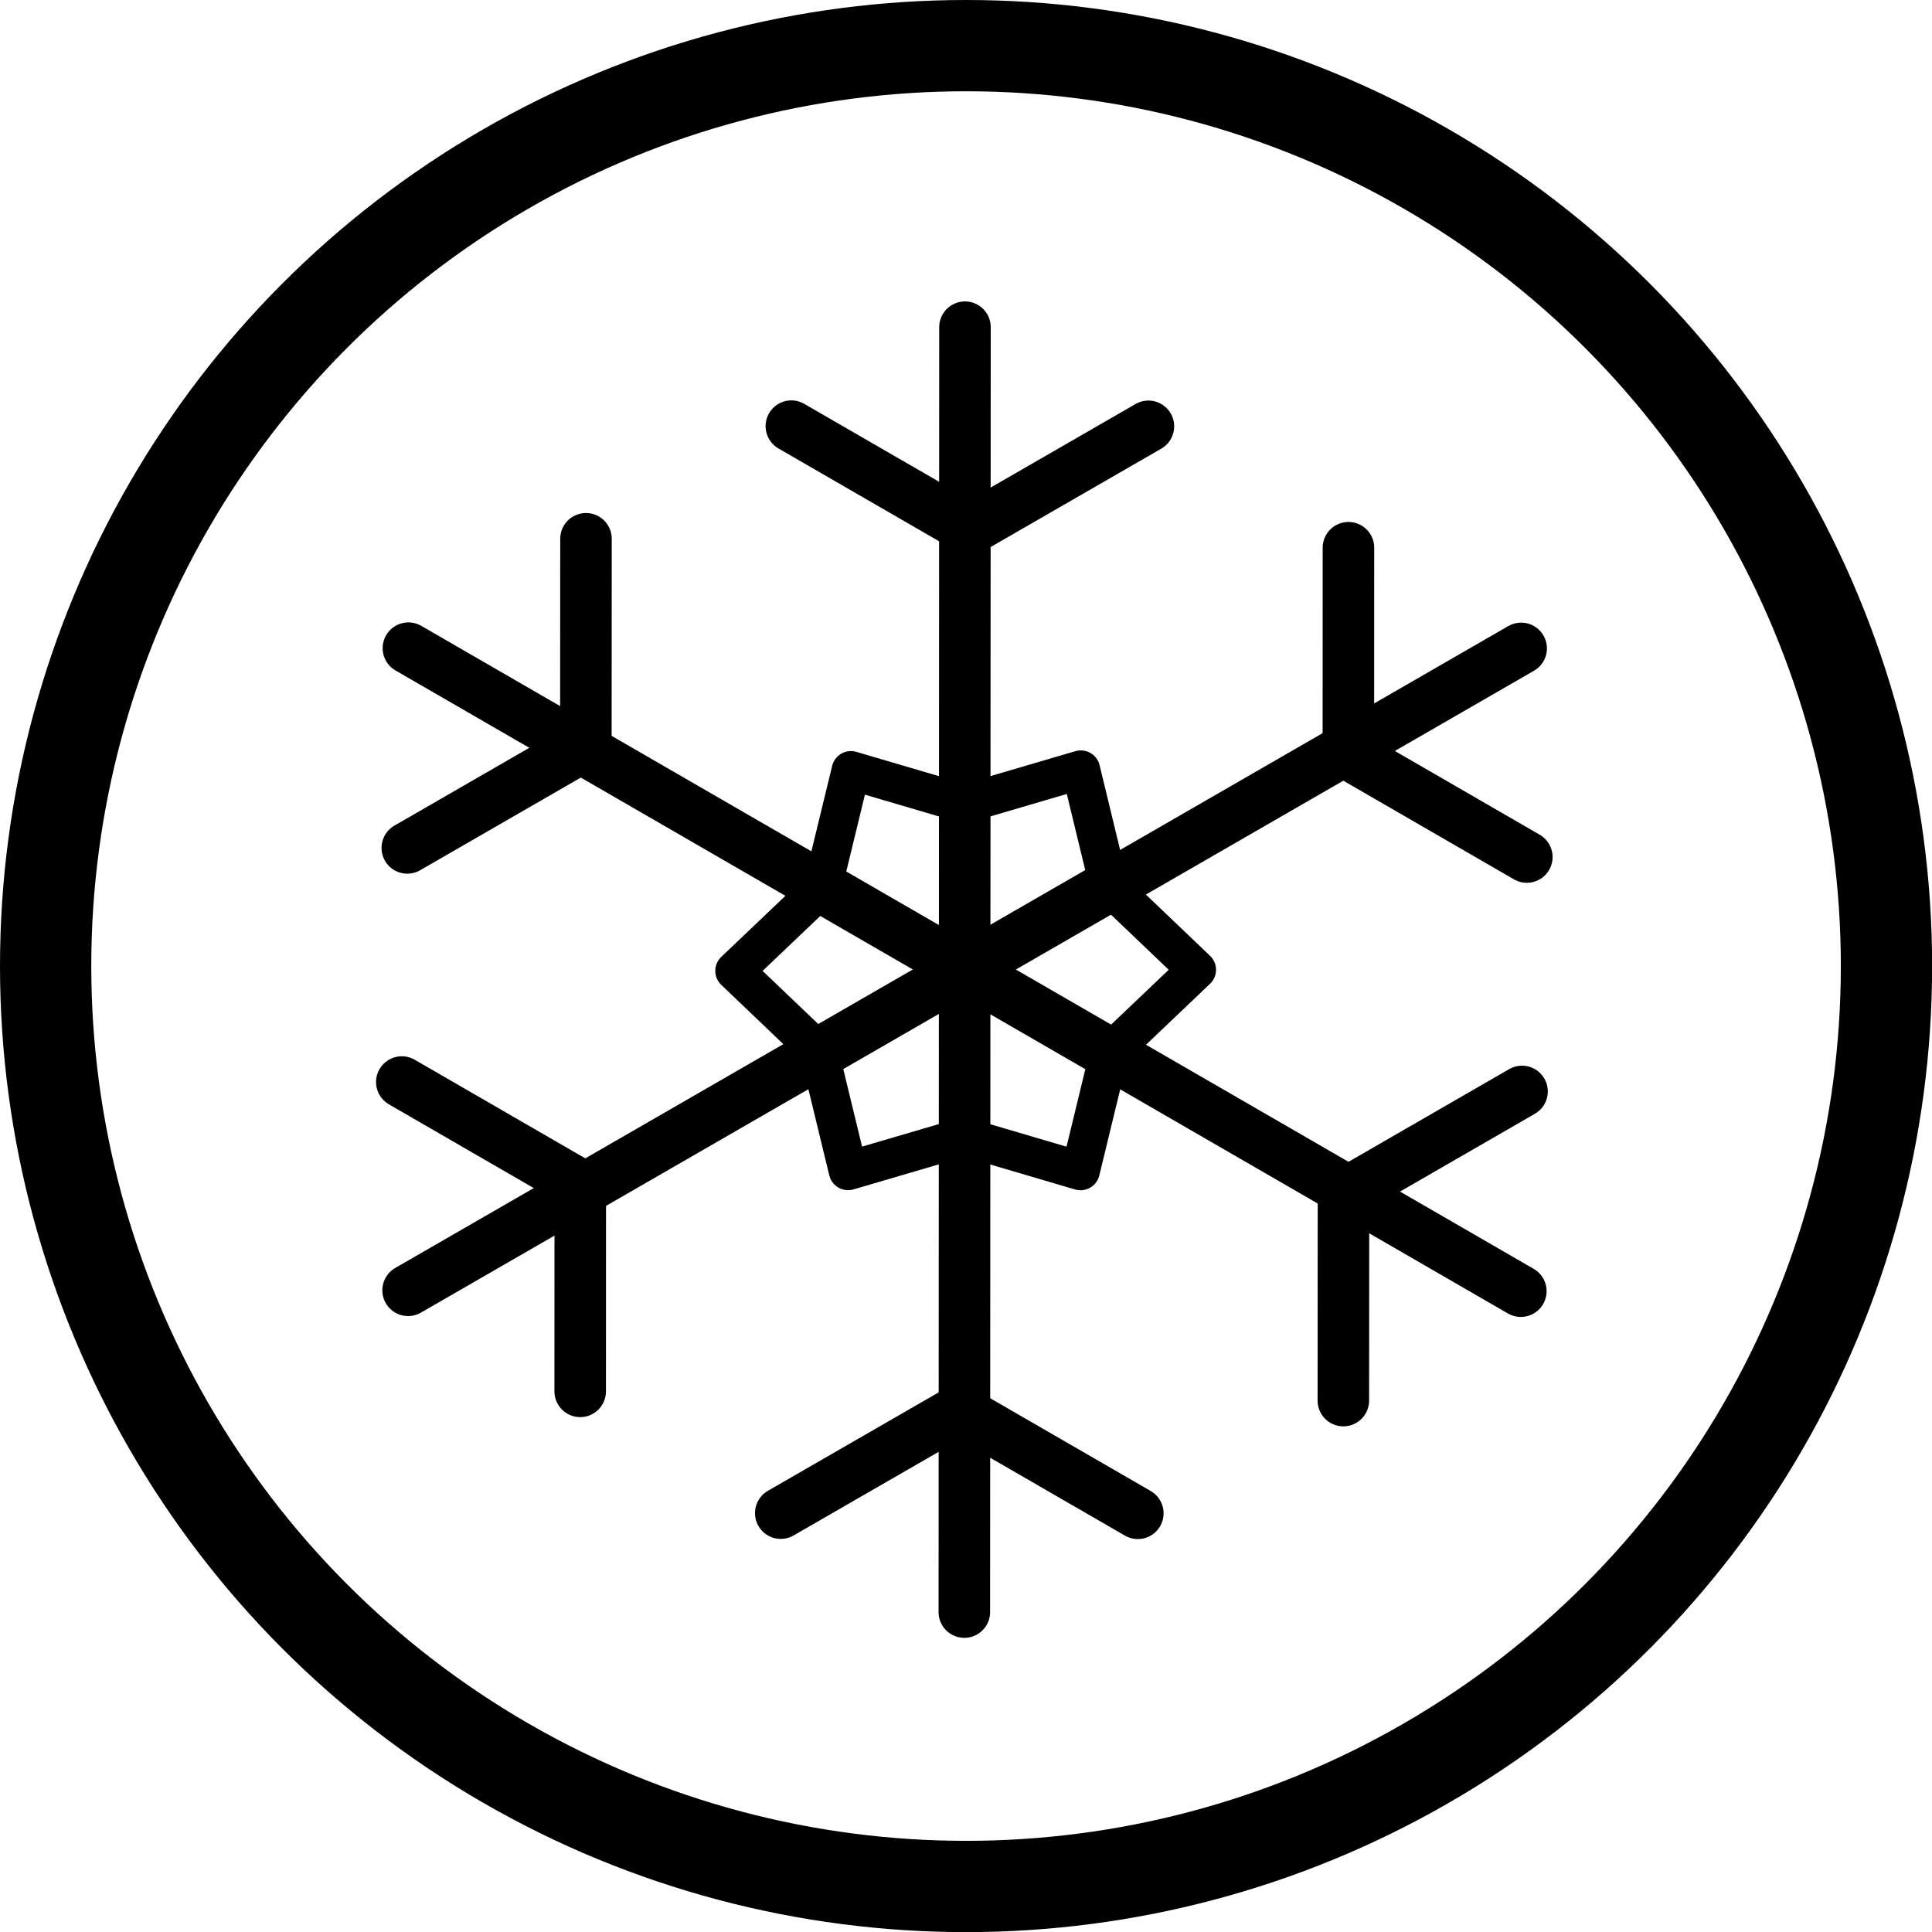 <?xml version="1.0" encoding="UTF-8"?>
<svg width="64" height="64" version="1.1" viewBox="0 0 16.933 16.933" xmlns="http://www.w3.org/2000/svg" xmlns:cc="http://creativecommons.org/ns#" xmlns:dc="http://purl.org/dc/elements/1.1/" xmlns:rdf="http://www.w3.org/1999/02/22-rdf-syntax-ns#">
 <g fill="none" stroke="currentColor" stroke-linecap="round">
  <g transform="matrix(.489 -.282 .282 .489 -50.922 -26.523)">
   <g transform="rotate(30 51.458 138.64)">
    <g stroke-width=".8">
     <path d="m42.792 96.317v19.95"/>
     <path d="m51.43 101.3-17.277 9.975"/>
     <path d="m51.43 111.28-17.277-9.975"/>
    </g>
    <g stroke-width=".8">
     <g transform="translate(.078 .332)">
      <path d="m45.563 97.523-2.772 1.6-2.772-1.6"/>
      <path d="m39.863 114.4 2.772-1.6 2.772 1.6"/>
     </g>
     <g transform="rotate(60 42.465 106.19)">
      <path d="m45.563 97.523-2.772 1.6-2.772-1.6"/>
      <path d="m39.863 114.4 2.772-1.6 2.772 1.6"/>
     </g>
     <g transform="rotate(120 42.657 106.15)">
      <path d="m45.563 97.523-2.772 1.6-2.772-1.6"/>
      <path d="m39.863 114.4 2.772-1.6 2.772 1.6"/>
     </g>
    </g>
   </g>
   <g stroke-linejoin="round" stroke-width=".6">
    <path d="m60.125 106.29 1.316-2.197-1.298-1.362-1.298 1.362z"/>
    <path d="m60.149 106.27 2.561 0.041 0.53-1.806-1.829-0.443z"/>
    <path d="m60.173 106.3 1.245 2.238 1.829-0.443-0.53-1.806z"/>
    <path d="m60.142 106.34-1.316 2.197 1.298 1.362 1.298-1.362z"/>
    <path d="m60.089 106.33-2.561-0.041-0.53 1.806 1.829 0.443z"/>
    <path d="m60.097 106.32-1.245-2.238-1.829 0.443 0.53 1.806z"/>
   </g>
  </g>
  <circle cx="8.467" cy="8.467" r="8.067" stroke-linejoin="round" stroke-width=".8" style="paint-order:markers fill stroke"/>
 </g>
</svg>
